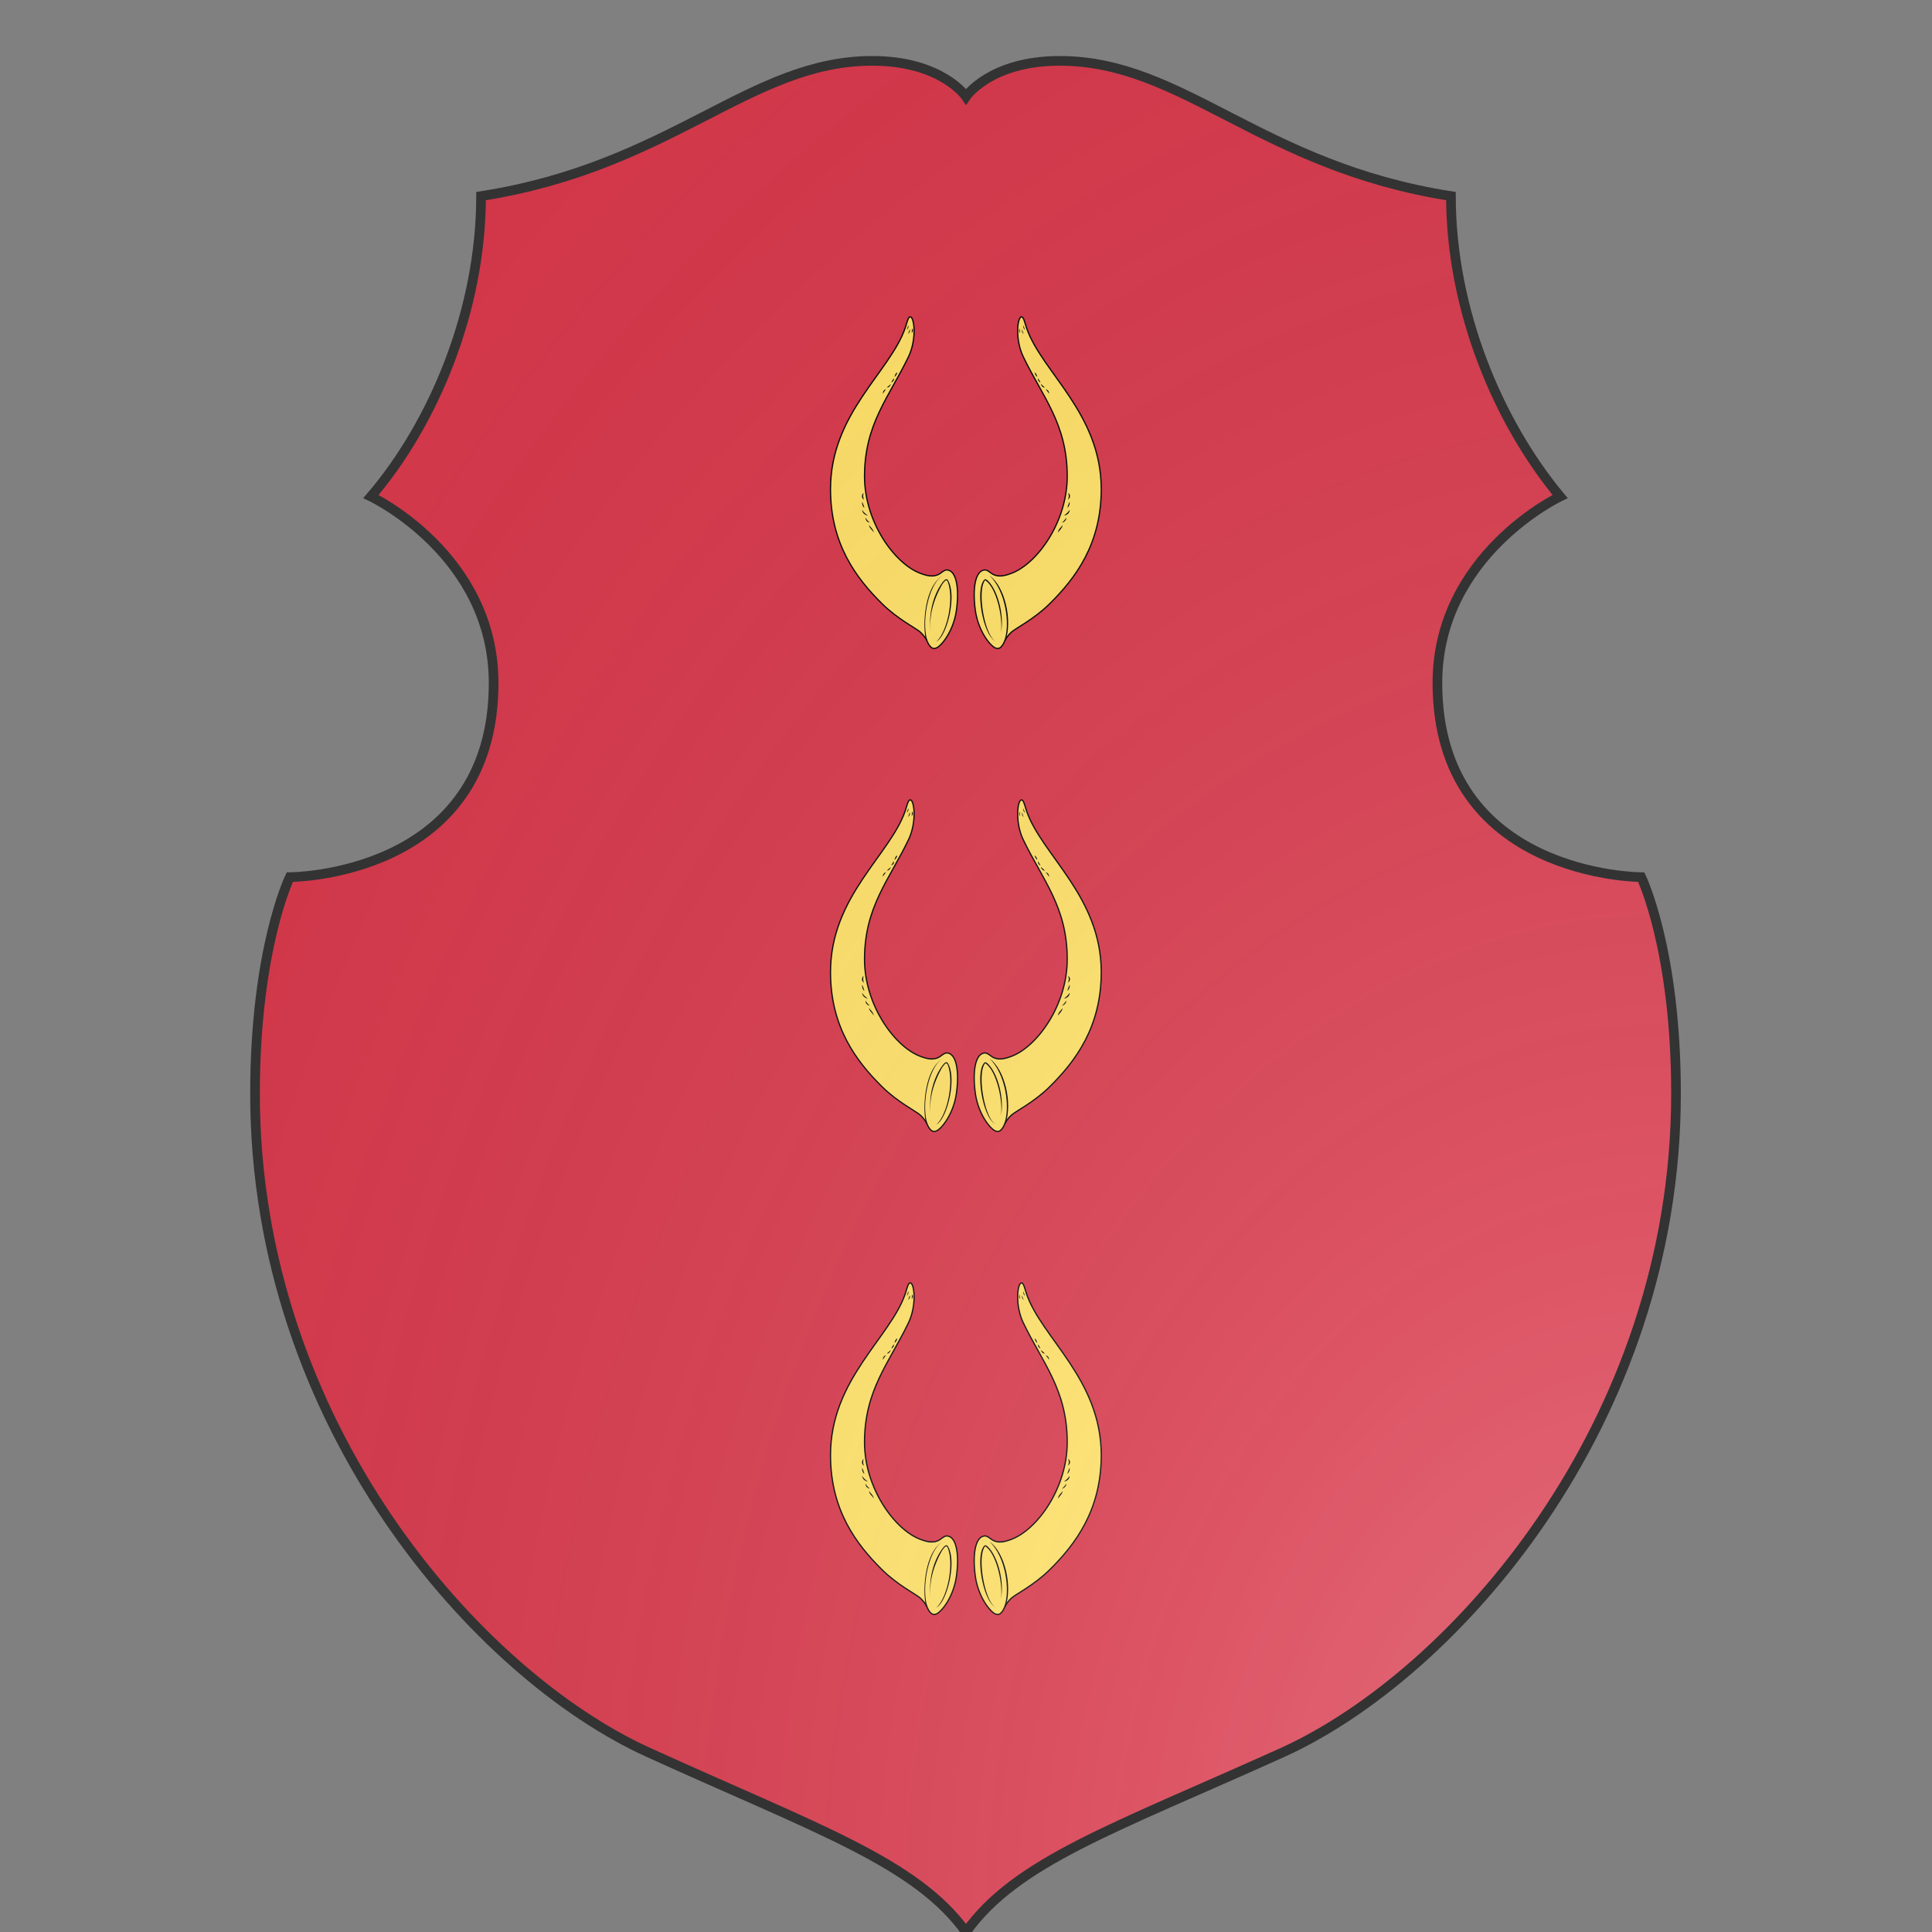 <svg id="coa359578195" width="500" height="500" viewBox="0 0 200 200" xmlns="http://www.w3.org/2000/svg" xmlns:x="http://www.w3.org/1999/xlink"><rect x="0" y="0" width="200" height="200" fill="#808080" stroke="none"/><defs><clipPath id="polish_coa359578195"><path d="m 90.3,6.3 c -12.7,0 -20.7,10.9 -40.5,14 0,11.8 -4.9,23.5 -11.4,31.1 0,0 12.7,6 12.7,19.3 C 51.1,90.8 30,90.8 30,90.8 c 0,0 -3.6,7.4 -3.6,22.4 0,34.3 23.1,60.2 40.7,68.2 17.6,8 27.7,11.4 32.9,18.6 5.2,-7.3 15.3,-10.7 32.8,-18.6 17.6,-8 40.7,-33.9 40.7,-68.2 0,-15 -3.6,-22.4 -3.6,-22.4 0,0 -21.1,0 -21.1,-20.1 0,-13.3 12.7,-19.3 12.7,-19.3 C 155.1,43.7 150.2,32.1 150.2,20.3 130.4,17.2 122.5,6.3 109.7,6.3 102.5,6.3 100,10 100,10 c 0,0 -2.5,-3.7 -9.7,-3.7 z"/></clipPath><g id="cowHorns_coa359578195" stroke-width=".3"><path d="M95.56 120.94c-.91-.13-1.52.89-2.56 1.24-1.22.4-2.4.18-4.09-.47-6.16-2.37-13.34-12.34-13.34-23.32 0-12.67 5.97-19.14 10.6-28.82 1.94-4.06 1.43-9.1.54-9.52-.62-.3-.92 1.37-1.33 2.57-3.61 10.64-18 20.62-18 38.86 0 13.18 6.16 21.42 12.46 27.63 3.75 3.7 8.2 5.89 9.18 6.8.74.68 1.3 1.5 1.55 2.01.23.51.46 1.1.98 1.59.56.48.97.33 1.38.18 1.35-.67 4.07-4.18 4.76-9.01.7-5.06.1-9.42-2.13-9.74zm8.82 0c.91-.13 1.52.89 2.56 1.24 1.22.4 2.4.18 4.09-.47 6.16-2.37 13.34-12.34 13.34-23.32 0-12.67-5.97-19.14-10.6-28.82-1.94-4.06-1.43-9.1-.54-9.52.62-.3.92 1.37 1.33 2.57 3.61 10.64 18 20.62 18 38.86 0 13.18-6.16 21.42-12.46 27.63-3.75 3.7-8.2 5.89-9.18 6.8-.74.68-1.3 1.5-1.55 2.01-.23.51-.47 1.1-.98 1.59-.56.48-.97.33-1.38.18-1.35-.67-4.07-4.18-4.76-9.01-.7-5.06-.1-9.42 2.13-9.74z"/><g fill="#000" stroke="none"><path d="M83.47 73.4a2.2 2.2 0 01-.67 1.08c.09-.42.23-.94.67-1.07zm-.9 1.38c.22.54-.18.84-.56 1.02.17-.35.41-.66.56-1.02zm-1.66 2.23c.37-.24.68-.56 1-.86-.25.7-.52.85-1 .86zm-.18.42c-.24.36-.53.7-.76 1.09.03-.57.22-.92.76-1.09zm5.33-15.4c.22.43-.04.8-.33 1.11.14-.37.28-.74.33-1.11zm.34.98c.28.44-.08.85-.33 1.11.12-.38.3-.73.33-1.11zm.56-.21c.43.39.2.8-.02 1.15.01-.4.07-.84.02-1.15zm-9.16 49.15c-.34-.67-1.07-1.08-1.14-1.82.45.61 1.03 1.04 1.13 1.82zm-.97-2.4a1.24 1.24 0 01-1.04-1.2c.27.45.67.88 1.04 1.2zm-.44-1.69c-.78-.17-1.31-.65-1.41-1.41.37.62.84.98 1.4 1.41zm-.85-1.86c-.47-.4-.58-.91-.54-1.47a9 9 0 01.53 1.46zm-.08-1.97c-.69-.41-.58-1.2-.12-1.68-.15.62-.13 1.25.12 1.68zm32.92 32.12c.63-3.19-.94-10.94-3.76-12.74-2.06 2.42-.11 13.65 2.68 14.81-3.13-1.32-4.9-11.6-3.23-14.47.15-.27.28-.48.55-.58.29.02.5.24.68.4 2.46 2.41 3.97 8.65 3.08 12.58zm8.09-62.75c.49.22.57.63.67 1.07-.34-.24-.47-.69-.67-1.06zm.9 1.38c.15.35.41.7.57 1.02-.45-.19-.69-.57-.57-1.02zm.66 1.37c.32.3.67.64 1 .86-.56.04-.9-.37-1-.86zm1.18 1.28c.53.2.81.55.77 1.1-.19-.43-.54-.73-.77-1.1zm-5.33-15.4c.01.4.21.76.33 1.12-.36-.35-.5-.69-.32-1.12zm-.34.98c.01.4.21.76.33 1.12-.35-.35-.5-.7-.32-1.12zm-.56-.21c-.1.4-.02.76.01 1.15-.27-.43-.29-.78-.01-1.16zm9.17 49.15c.03-.8.73-1.24 1.13-1.83-.1.72-.75 1.23-1.14 1.83zm.96-2.4a5.7 5.7 0 001.04-1.21c.03.6-.56 1.13-1.04 1.21zm.44-1.69a4.98 4.98 0 001.41-1.41c-.07.94-.7 1.25-1.4 1.41zm.85-1.86c.12-.5.33-.99.54-1.48.1.58-.14 1.1-.54 1.47zm.08-1.97c.37-.58.29-1.05.12-1.67.7.6.47 1.3-.12 1.66zm-32.92 32.12c-.68-4.1.36-8.96 2.8-12.23.25-.32.8-1.05 1.23-.59 2.28 3.49-.04 13.4-2.72 14.85 2.7-2.42 4.33-10.6 2.68-14.52-.4-.7-1.02.48-1.28.75-2.08 3.63-3.34 7.87-2.71 11.74z"/><path d="M94.27 122.29c-.56.43-1.03.97-1.45 1.52-2.5 3.62-3.3 10.66-2.13 14.08l-.27.1c-.84-2.99-.59-10.5 2.33-14.24.45-.53.95-1.05 1.52-1.46zm11.4 0c3.71 2.63 5.55 10.75 3.84 15.7l-.28-.1c1.47-3.84.3-11.96-3.56-15.6z"/></g></g><radialGradient id="backlight" cx="100%" cy="100%" r="150%"><stop stop-color="#fff" stop-opacity=".3" offset="0"/><stop stop-color="#fff" stop-opacity=".15" offset=".25"/><stop stop-color="#000" stop-opacity="0" offset="1"/></radialGradient></defs><g clip-path="url(#polish_coa359578195)"><rect x="0" y="0" width="200" height="200" fill="#d7374a"/><g fill="#ffe066" stroke="#000"><use x:href="#cowHorns_coa359578195" transform="translate(57 7) scale(0.43)"/><use x:href="#cowHorns_coa359578195" transform="translate(57 57) scale(0.43)"/><use x:href="#cowHorns_coa359578195" transform="translate(57 107) scale(0.43)"/></g></g><path d="m 90.3,6.3 c -12.7,0 -20.7,10.9 -40.5,14 0,11.8 -4.9,23.5 -11.4,31.1 0,0 12.7,6 12.7,19.3 C 51.1,90.8 30,90.8 30,90.8 c 0,0 -3.6,7.4 -3.6,22.4 0,34.3 23.1,60.2 40.7,68.2 17.6,8 27.7,11.4 32.9,18.6 5.2,-7.3 15.3,-10.7 32.8,-18.6 17.6,-8 40.7,-33.9 40.7,-68.2 0,-15 -3.6,-22.4 -3.6,-22.4 0,0 -21.1,0 -21.1,-20.1 0,-13.3 12.7,-19.3 12.7,-19.3 C 155.1,43.7 150.2,32.1 150.2,20.3 130.4,17.2 122.5,6.3 109.7,6.3 102.5,6.3 100,10 100,10 c 0,0 -2.5,-3.7 -9.7,-3.7 z" fill="url(#backlight)" stroke="#333"/></svg>